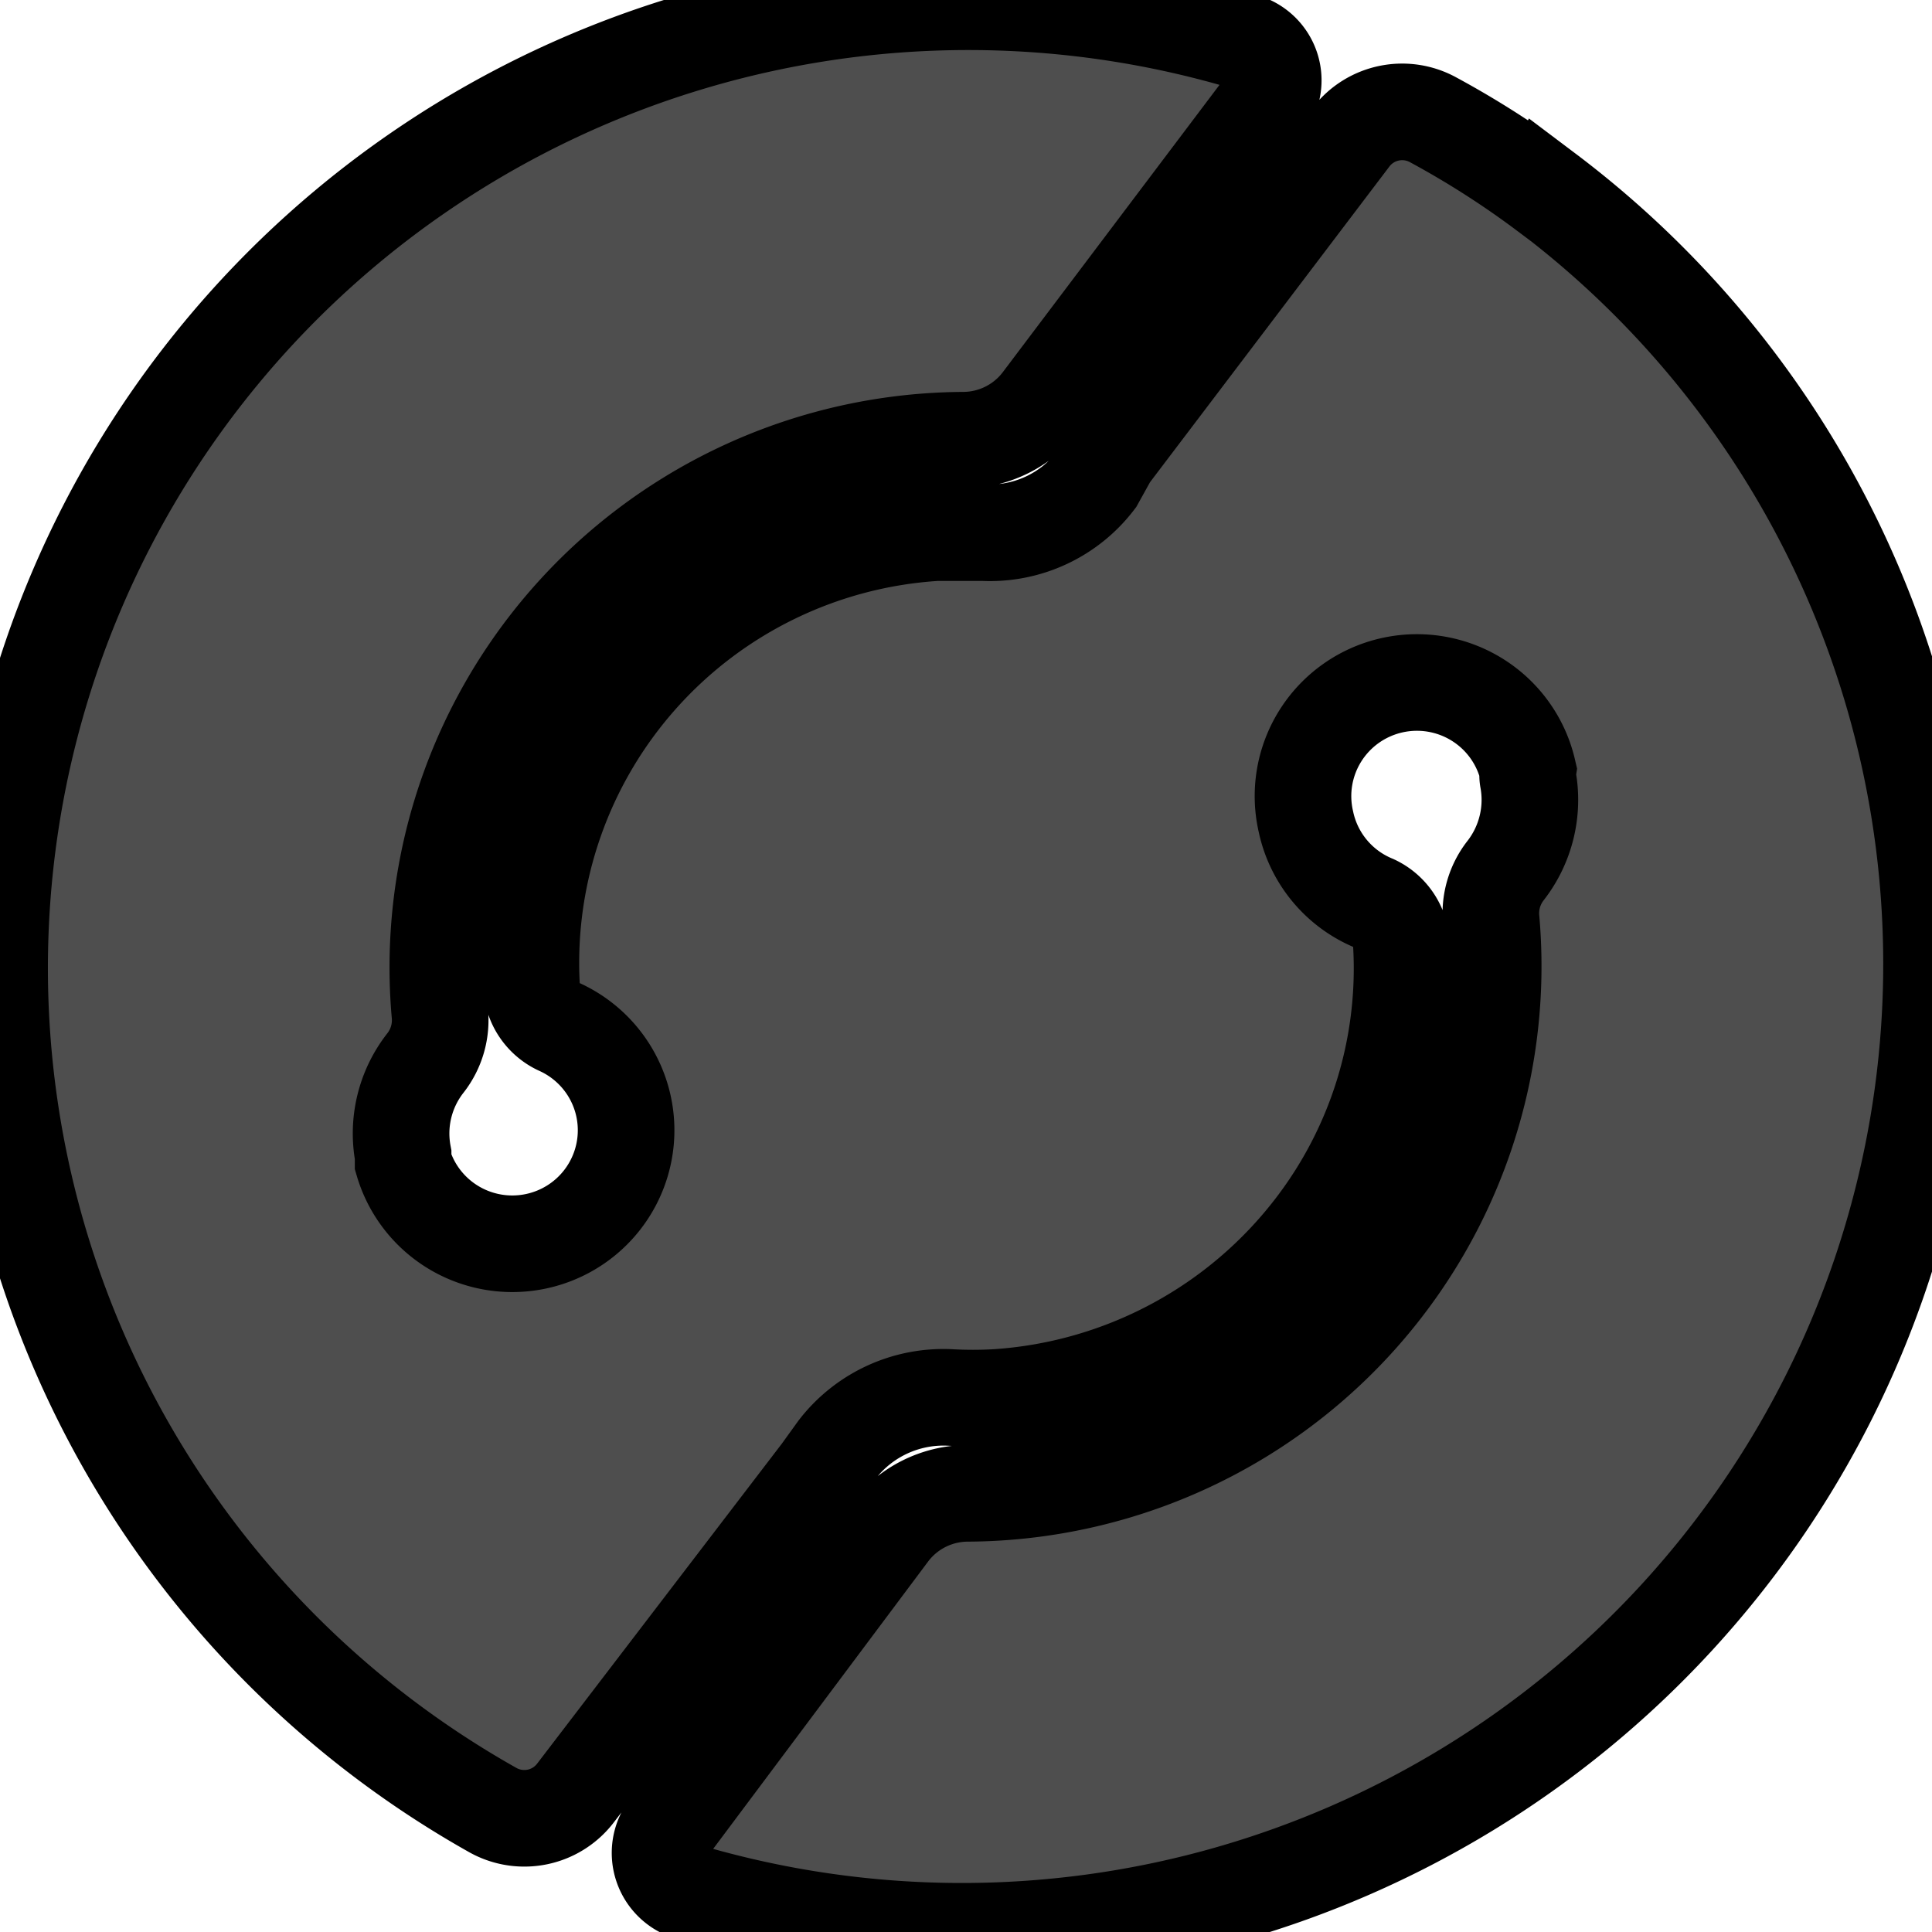 <svg width="20" height="20" xmlns="http://www.w3.org/2000/svg" viewBox="0 0 20 20"><path stroke="null" id="svg_1" fill="#4e4e4e" p-id="22727" d="m16.005,1.989a9.393,9.369 0 0 0 -1.168,-0.748a0.665,0.663 0 0 0 -0.845,0.171l-2.507,3.306l-0.142,0.256a1.377,1.374 0 0 1 -1.159,0.54l-0.494,0a4.473,4.462 0 0 0 -4.188,4.689a0.494,0.493 0 0 0 0.285,0.426a1.178,1.175 0 1 1 -1.614,1.402l0,-0.076a1.187,1.184 0 0 1 0.228,-0.947a0.722,0.72 0 0 0 0.152,-0.521a5.47,5.457 0 0 1 5.423,-5.93a1.016,1.014 0 0 0 0.807,-0.407l2.308,-3.06a0.418,0.417 0 0 0 -0.228,-0.663a10.029,10.004 0 0 0 -7.759,18.312a0.665,0.663 0 0 0 0.855,-0.18l2.536,-3.316l0.171,-0.237a1.387,1.383 0 0 1 1.159,-0.54a4.283,4.273 0 0 0 0.494,0a4.511,4.5 0 0 0 3.295,-1.772a4.426,4.415 0 0 0 0.893,-2.918a0.494,0.493 0 0 0 -0.285,-0.426a1.178,1.175 0 0 1 -0.703,-0.843a1.178,1.175 0 0 1 2.298,-0.531a0.275,0.275 0 0 0 0,0.085a1.197,1.194 0 0 1 -0.228,0.947a0.722,0.72 0 0 0 -0.152,0.521a5.47,5.457 0 0 1 -5.423,5.93a1.016,1.014 0 0 0 -0.807,0.407l-2.289,3.06a0.427,0.426 0 0 0 0.218,0.663a10.038,10.014 0 0 0 8.87,-17.602z"></path></svg>
